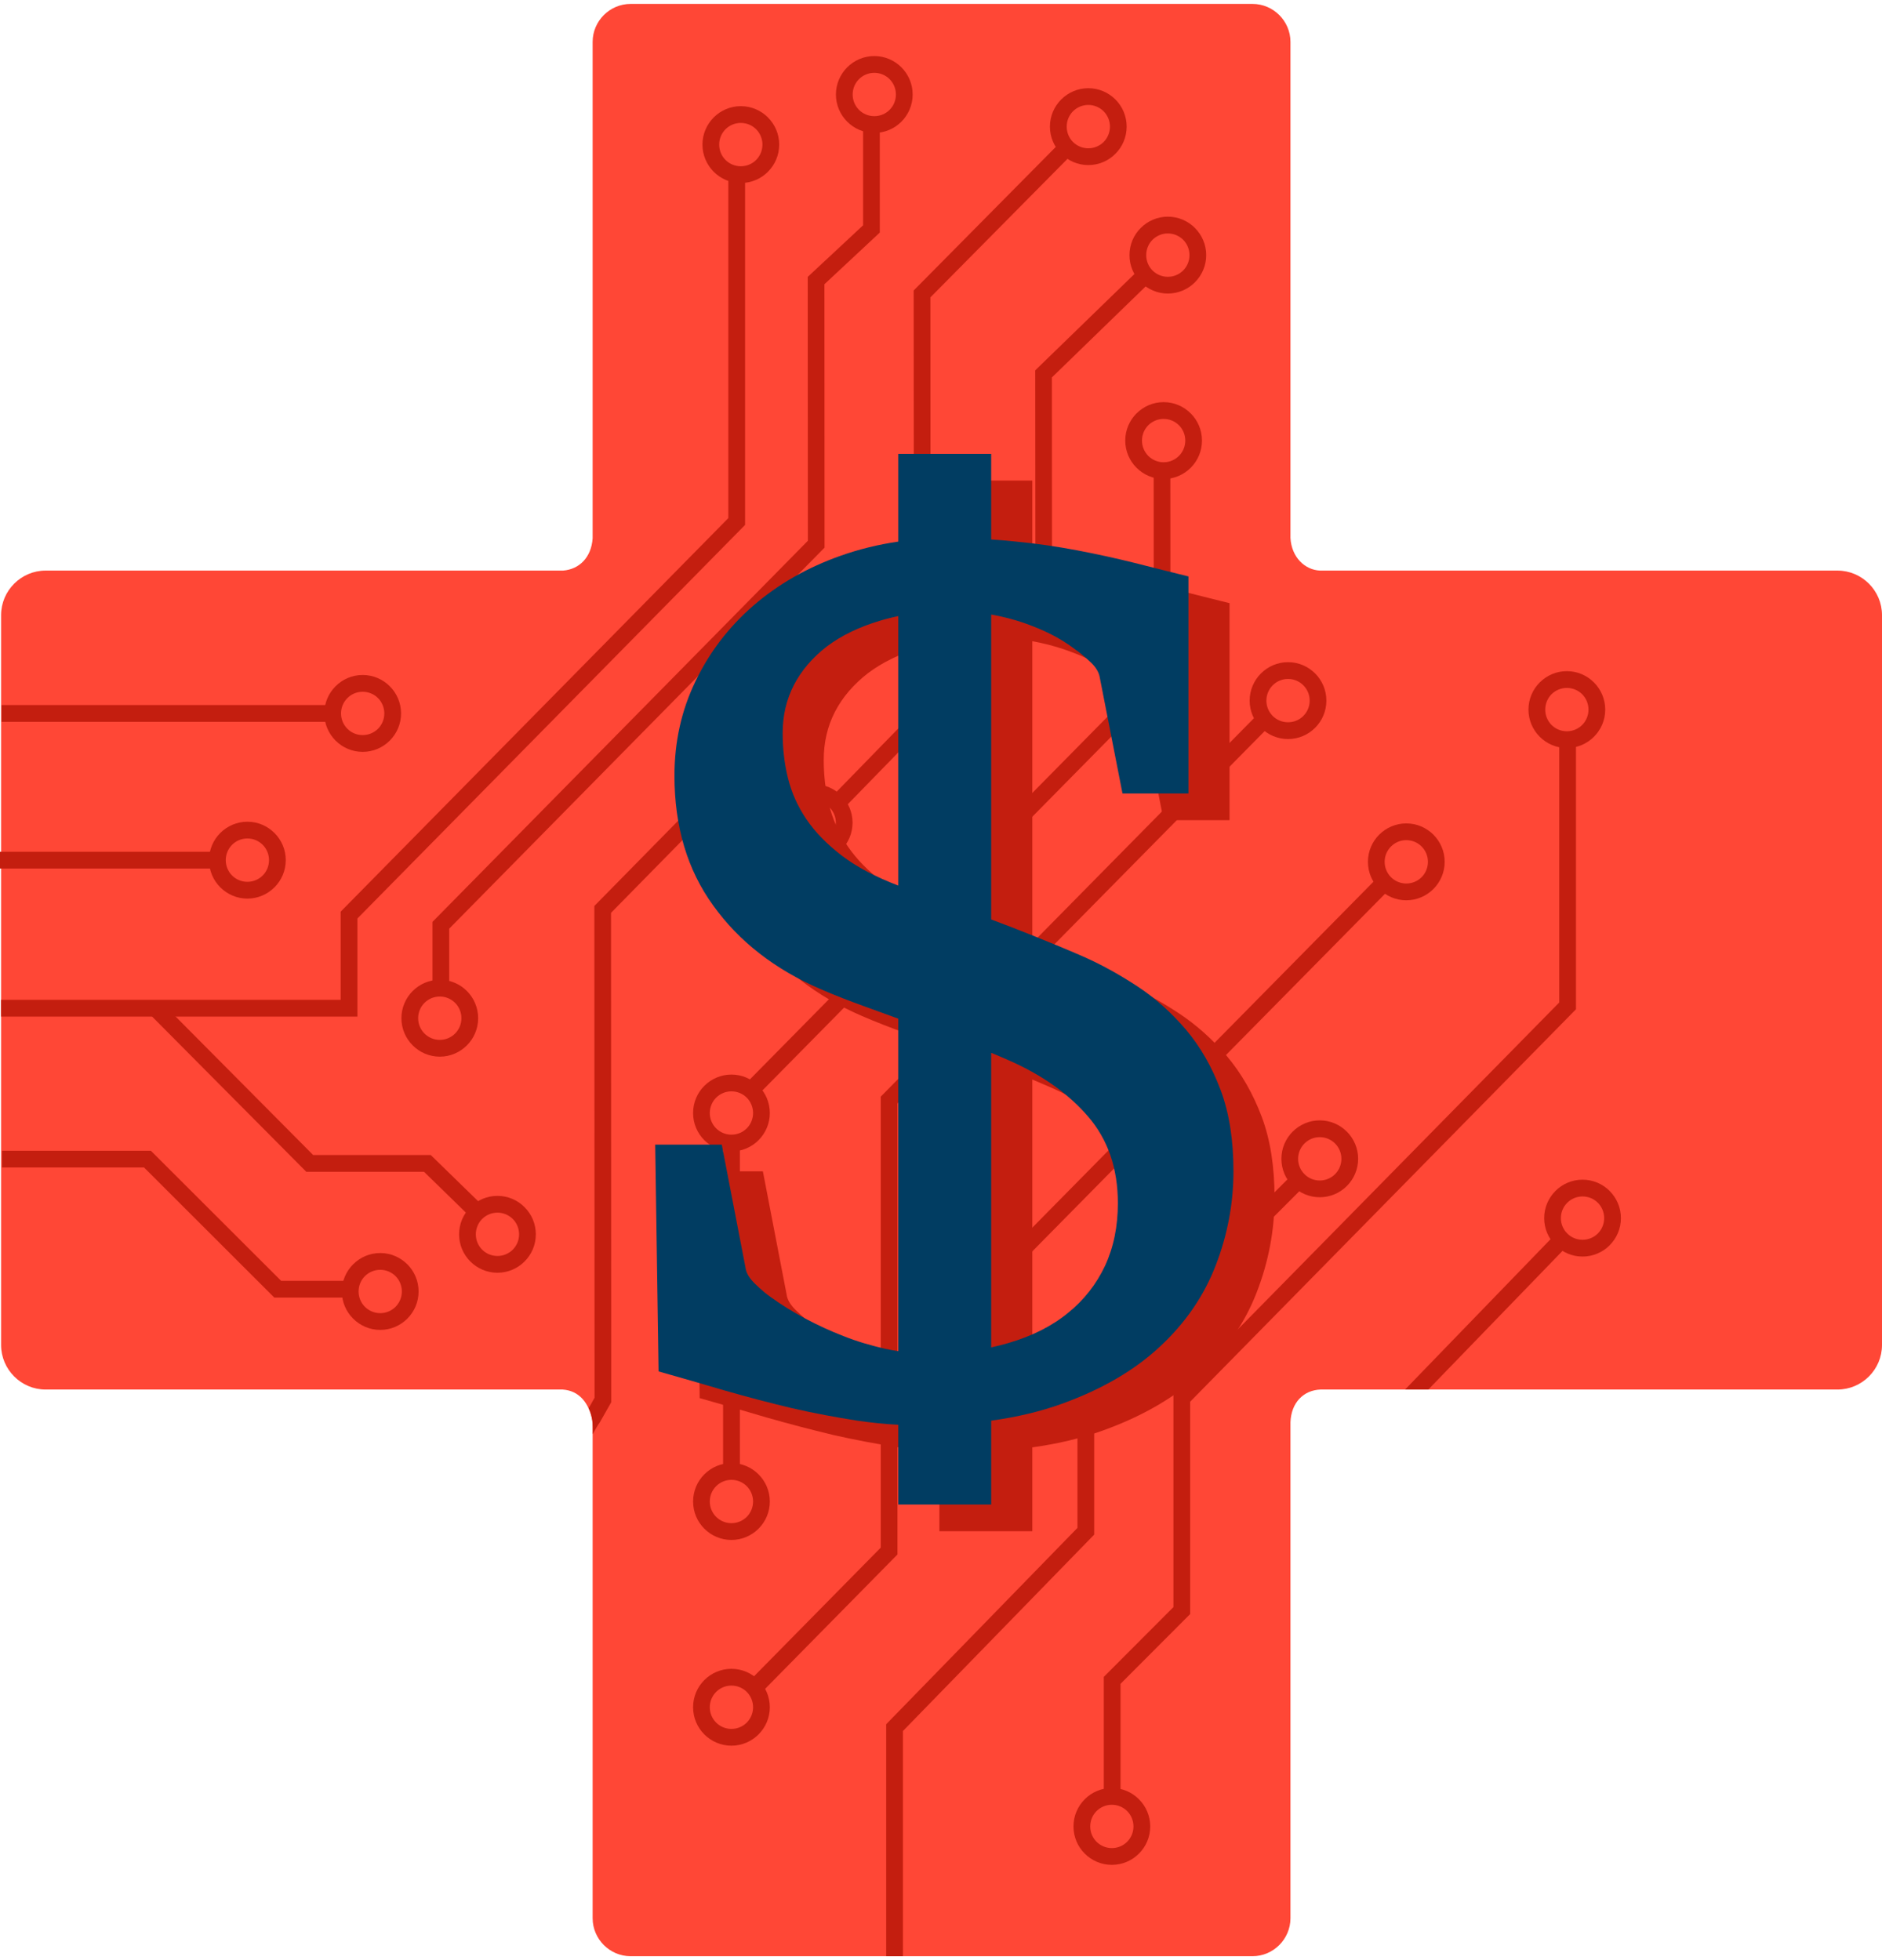 <svg width="48" height="50" viewBox="0 0 48 50" fill="none" xmlns="http://www.w3.org/2000/svg">
<path fill-rule="evenodd" clip-rule="evenodd" d="M16.083 0.1H31.945C32.477 0.1 32.913 0.536 32.913 1.07V13.724C32.94 14.213 33.28 14.54 33.67 14.555H46.866C47.489 14.555 48 15.066 48 15.691V34.309C48 34.934 47.489 35.445 46.866 35.445H33.678C33.243 35.463 32.932 35.78 32.913 36.277V48.93C32.913 49.463 32.477 49.9 31.945 49.9H16.083C15.551 49.9 15.115 49.463 15.115 48.93V36.269C15.027 35.781 14.77 35.474 14.351 35.445H1.162C0.539 35.445 0.028 34.934 0.028 34.309V15.691C0.028 15.066 0.539 14.555 1.162 14.555H14.36C14.776 14.523 15.081 14.219 15.115 13.733V1.07C15.115 0.536 15.551 0.1 16.083 0.1Z" fill="#FF4736"/>
<path d="M9.25 17.218C9.52 17.218 9.764 17.328 9.941 17.505L9.942 17.506C10.119 17.683 10.229 17.929 10.229 18.199C10.229 18.468 10.119 18.713 9.942 18.891L9.941 18.892C9.764 19.069 9.52 19.179 9.25 19.179C8.98 19.179 8.736 19.069 8.559 18.892L8.558 18.891C8.381 18.713 8.271 18.468 8.271 18.199C8.271 17.929 8.381 17.683 8.558 17.506L8.559 17.505C8.736 17.328 8.98 17.218 9.25 17.218ZM9.641 17.807C9.541 17.707 9.402 17.646 9.25 17.646C9.097 17.646 8.959 17.707 8.86 17.807C8.76 17.907 8.698 18.046 8.698 18.199C8.698 18.352 8.76 18.49 8.86 18.59C8.959 18.69 9.097 18.751 9.25 18.751C9.402 18.751 9.541 18.69 9.641 18.59C9.74 18.49 9.802 18.352 9.802 18.199C9.802 18.046 9.74 17.907 9.641 17.807Z" fill="#C41E0F"/>
<path d="M8.485 18.413H0.038V17.985H8.485V18.413Z" fill="#C41E0F"/>
<path d="M6.309 20.961C6.579 20.961 6.823 21.071 7 21.248L7.001 21.249C7.179 21.426 7.288 21.671 7.288 21.941C7.288 22.211 7.179 22.456 7.001 22.634L7 22.634C6.823 22.812 6.579 22.922 6.309 22.922C6.04 22.922 5.796 22.812 5.618 22.634L5.617 22.634C5.441 22.456 5.331 22.211 5.331 21.941C5.331 21.671 5.441 21.426 5.617 21.249L5.618 21.248C5.796 21.071 6.04 20.961 6.309 20.961ZM6.7 21.55C6.6 21.45 6.462 21.388 6.309 21.388C6.157 21.388 6.018 21.45 5.919 21.55C5.819 21.65 5.758 21.788 5.758 21.941C5.758 22.094 5.819 22.233 5.919 22.333C6.018 22.432 6.157 22.494 6.309 22.494C6.462 22.494 6.6 22.432 6.7 22.333C6.8 22.233 6.861 22.094 6.861 21.941C6.861 21.788 6.8 21.65 6.7 21.55Z" fill="#C41E0F"/>
<path d="M5.601 22.155H0V21.727H5.601V22.155Z" fill="#C41E0F"/>
<path d="M0.028 25.504H8.689V23.255L18.576 13.216V4.422H19.003V13.39L9.116 23.429V25.931H0.028V25.504Z" fill="#C41E0F"/>
<path d="M18.894 2.708C19.164 2.708 19.409 2.818 19.586 2.995L19.586 2.996C19.764 3.174 19.873 3.418 19.873 3.688C19.873 3.959 19.764 4.204 19.586 4.381L19.586 4.382C19.409 4.559 19.164 4.669 18.894 4.669C18.625 4.669 18.381 4.559 18.203 4.382L18.202 4.381C18.026 4.204 17.916 3.959 17.916 3.688C17.916 3.418 18.026 3.174 18.202 2.996L18.203 2.995C18.381 2.818 18.625 2.708 18.894 2.708ZM19.285 3.297C19.185 3.197 19.047 3.136 18.894 3.136C18.742 3.136 18.604 3.197 18.504 3.297C18.404 3.397 18.343 3.535 18.343 3.688C18.343 3.841 18.404 3.98 18.504 4.08C18.604 4.18 18.742 4.241 18.894 4.241C19.047 4.241 19.185 4.18 19.285 4.08C19.384 3.98 19.446 3.841 19.446 3.688C19.446 3.535 19.384 3.397 19.285 3.297Z" fill="#C41E0F"/>
<path d="M0.05 29.354H3.848L7.17 32.672H8.884V33.099H6.995L3.674 29.781H0.05V29.354Z" fill="#C41E0F"/>
<path d="M9.698 31.963C9.967 31.963 10.211 32.073 10.389 32.251L10.39 32.251C10.566 32.429 10.676 32.673 10.676 32.944C10.676 33.214 10.566 33.459 10.39 33.636L10.389 33.637C10.211 33.814 9.967 33.924 9.698 33.924C9.428 33.924 9.184 33.814 9.007 33.637L9.006 33.636C8.828 33.459 8.719 33.214 8.719 32.944C8.719 32.673 8.828 32.429 9.006 32.251L9.007 32.251C9.184 32.073 9.428 31.963 9.698 31.963ZM10.088 32.552C9.989 32.453 9.85 32.391 9.698 32.391C9.545 32.391 9.407 32.453 9.307 32.552C9.207 32.652 9.146 32.79 9.146 32.944C9.146 33.097 9.207 33.235 9.307 33.335C9.407 33.434 9.545 33.497 9.698 33.497C9.85 33.497 9.989 33.434 10.088 33.335C10.188 33.235 10.249 33.097 10.249 32.944C10.249 32.79 10.188 32.652 10.088 32.552Z" fill="#C41E0F"/>
<path d="M4.074 25.523L7.987 29.463H10.986L12.291 30.735L11.994 31.041L10.815 29.891H7.812L3.772 25.823L4.074 25.523Z" fill="#C41E0F"/>
<path d="M12.687 30.505C12.957 30.505 13.202 30.615 13.378 30.792L13.379 30.794C13.557 30.971 13.666 31.216 13.666 31.486C13.666 31.756 13.557 32.001 13.379 32.178L13.378 32.179C13.202 32.356 12.957 32.466 12.687 32.466C12.418 32.466 12.174 32.356 11.996 32.179L11.995 32.178C11.819 32.001 11.709 31.756 11.709 31.486C11.709 31.216 11.819 30.971 11.995 30.794L11.996 30.792C12.174 30.615 12.418 30.505 12.687 30.505ZM13.078 31.094C12.978 30.995 12.84 30.933 12.687 30.933C12.535 30.933 12.396 30.995 12.297 31.094C12.197 31.194 12.136 31.333 12.136 31.486C12.136 31.639 12.197 31.777 12.297 31.877C12.396 31.977 12.535 32.038 12.687 32.038C12.84 32.038 12.978 31.977 13.078 31.877C13.178 31.777 13.239 31.639 13.239 31.486C13.239 31.333 13.178 31.194 13.078 31.094Z" fill="#C41E0F"/>
<path d="M11.217 24.993C11.486 24.993 11.731 25.102 11.908 25.279L11.909 25.28C12.086 25.458 12.195 25.703 12.195 25.973C12.195 26.243 12.086 26.488 11.909 26.665L11.908 26.666C11.731 26.844 11.486 26.954 11.217 26.954C10.947 26.954 10.703 26.844 10.526 26.666L10.525 26.665C10.348 26.488 10.238 26.243 10.238 25.973C10.238 25.703 10.348 25.458 10.525 25.28L10.526 25.279C10.703 25.102 10.947 24.993 11.217 24.993ZM11.607 25.582C11.508 25.482 11.369 25.42 11.217 25.42C11.064 25.42 10.926 25.482 10.826 25.582C10.726 25.681 10.665 25.82 10.665 25.973C10.665 26.126 10.726 26.264 10.826 26.364C10.926 26.464 11.064 26.526 11.217 26.526C11.369 26.526 11.508 26.464 11.607 26.364C11.707 26.264 11.768 26.126 11.768 25.973C11.768 25.82 11.707 25.681 11.607 25.582Z" fill="#C41E0F"/>
<path d="M11.03 25.207V23.516L20.605 13.794L20.601 7.063L22.013 5.747V3.223H22.439V5.932L21.027 7.25L21.03 13.969L11.457 23.689V25.207H11.03Z" fill="#C41E0F"/>
<path d="M22.299 1.43C22.568 1.43 22.813 1.54 22.99 1.717L22.991 1.718C23.168 1.896 23.277 2.141 23.277 2.411C23.277 2.68 23.168 2.925 22.991 3.103L22.99 3.104C22.813 3.281 22.568 3.391 22.299 3.391C22.029 3.391 21.785 3.281 21.608 3.104L21.607 3.103C21.43 2.925 21.32 2.68 21.32 2.411C21.32 2.141 21.43 1.896 21.607 1.718L21.608 1.717C21.785 1.54 22.029 1.43 22.299 1.43ZM22.689 2.019C22.59 1.919 22.451 1.858 22.299 1.858C22.146 1.858 22.008 1.919 21.908 2.019C21.808 2.119 21.747 2.258 21.747 2.411C21.747 2.563 21.808 2.702 21.908 2.802C22.008 2.902 22.146 2.963 22.299 2.963C22.451 2.963 22.59 2.902 22.689 2.802C22.789 2.702 22.85 2.563 22.85 2.411C22.85 2.258 22.789 2.119 22.689 2.019Z" fill="#C41E0F"/>
<path d="M27.311 3.966L23.729 7.586L23.733 14.992L15.584 23.285L15.589 35.77L15.299 36.281L15.014 35.921L15.164 35.656L15.159 23.11L23.308 14.817L23.303 7.41L27.009 3.665L27.311 3.966Z" fill="#C41E0F"/>
<path d="M27.757 2.25C28.027 2.25 28.271 2.36 28.448 2.537L28.449 2.538C28.626 2.715 28.735 2.96 28.735 3.23C28.735 3.5 28.626 3.745 28.449 3.922L28.448 3.923C28.271 4.101 28.027 4.211 27.757 4.211C27.488 4.211 27.243 4.101 27.066 3.923L27.065 3.922C26.888 3.745 26.778 3.5 26.778 3.23C26.778 2.96 26.888 2.715 27.065 2.538L27.066 2.537C27.243 2.36 27.488 2.25 27.757 2.25ZM28.148 2.839C28.048 2.739 27.91 2.677 27.757 2.677C27.605 2.677 27.466 2.739 27.366 2.839C27.267 2.939 27.206 3.077 27.206 3.23C27.206 3.383 27.267 3.522 27.366 3.622C27.466 3.721 27.605 3.783 27.757 3.783C27.91 3.783 28.048 3.721 28.148 3.622C28.247 3.522 28.309 3.383 28.309 3.23C28.309 3.077 28.247 2.939 28.148 2.839Z" fill="#C41E0F"/>
<path d="M29.297 7.231L26.828 9.628L26.832 15.167L21.565 20.574L21.26 20.276L26.407 14.993L26.403 9.447L29 6.925L29.297 7.231Z" fill="#C41E0F"/>
<path d="M29.785 5.527C30.055 5.527 30.299 5.637 30.477 5.815L30.477 5.816C30.654 5.993 30.764 6.238 30.764 6.508C30.764 6.778 30.654 7.023 30.477 7.2L30.477 7.201C30.299 7.378 30.055 7.488 29.785 7.488C29.516 7.488 29.272 7.378 29.095 7.201L29.093 7.2C28.916 7.023 28.807 6.778 28.807 6.508C28.807 6.238 28.916 5.993 29.093 5.816L29.095 5.815C29.272 5.637 29.516 5.527 29.785 5.527ZM30.176 6.116C30.076 6.017 29.938 5.955 29.785 5.955C29.633 5.955 29.495 6.017 29.395 6.116C29.295 6.216 29.234 6.355 29.234 6.508C29.234 6.661 29.295 6.8 29.395 6.9C29.495 6.999 29.633 7.061 29.785 7.061C29.938 7.061 30.076 6.999 30.176 6.9C30.276 6.8 30.337 6.661 30.337 6.508C30.337 6.355 30.276 6.216 30.176 6.116Z" fill="#C41E0F"/>
<path d="M20.766 20.006C21.035 20.006 21.28 20.116 21.457 20.293L21.458 20.294C21.635 20.472 21.744 20.716 21.744 20.986C21.744 21.257 21.635 21.502 21.458 21.679L21.457 21.68C21.28 21.857 21.035 21.967 20.766 21.967C20.497 21.967 20.252 21.857 20.075 21.68L20.074 21.679C19.897 21.502 19.787 21.257 19.787 20.986C19.787 20.716 19.897 20.472 20.074 20.294L20.075 20.293C20.252 20.116 20.497 20.006 20.766 20.006ZM21.156 20.595C21.057 20.496 20.919 20.434 20.766 20.434C20.613 20.434 20.475 20.496 20.375 20.595C20.276 20.695 20.214 20.834 20.214 20.986C20.214 21.139 20.276 21.278 20.375 21.378C20.475 21.478 20.613 21.539 20.766 21.539C20.919 21.539 21.057 21.478 21.156 21.378C21.256 21.278 21.318 21.139 21.318 20.986C21.318 20.834 21.256 20.695 21.156 20.595Z" fill="#C41E0F"/>
<path d="M29.849 11.927L29.852 17.26L19.342 27.92L19.039 27.622L29.427 17.085L29.424 11.927H29.849Z" fill="#C41E0F"/>
<path d="M29.678 10.258C29.948 10.258 30.192 10.368 30.369 10.546L30.37 10.546C30.547 10.724 30.656 10.968 30.656 11.239C30.656 11.509 30.547 11.754 30.37 11.931L30.369 11.932C30.192 12.109 29.948 12.219 29.678 12.219C29.408 12.219 29.164 12.109 28.987 11.932L28.986 11.931C28.809 11.754 28.699 11.509 28.699 11.239C28.699 10.968 28.809 10.724 28.986 10.546L28.987 10.546C29.164 10.368 29.408 10.258 29.678 10.258ZM30.068 10.847C29.968 10.748 29.831 10.686 29.678 10.686C29.525 10.686 29.387 10.748 29.287 10.847C29.188 10.947 29.126 11.085 29.126 11.239C29.126 11.392 29.188 11.53 29.287 11.63C29.387 11.729 29.525 11.792 29.678 11.792C29.831 11.792 29.968 11.729 30.068 11.63C30.168 11.53 30.23 11.392 30.23 11.239C30.23 11.085 30.168 10.947 30.068 10.847Z" fill="#C41E0F"/>
<path d="M18.655 27.411C18.924 27.411 19.169 27.521 19.346 27.698L19.347 27.699C19.524 27.876 19.634 28.121 19.634 28.392C19.634 28.662 19.524 28.906 19.347 29.084L19.346 29.085C19.169 29.262 18.924 29.372 18.655 29.372C18.386 29.372 18.141 29.262 17.964 29.085L17.963 29.084C17.786 28.906 17.677 28.662 17.677 28.392C17.677 28.121 17.786 27.876 17.963 27.699L17.964 27.698C18.141 27.521 18.386 27.411 18.655 27.411ZM19.046 28C18.946 27.901 18.808 27.839 18.655 27.839C18.503 27.839 18.364 27.901 18.265 28C18.165 28.1 18.103 28.239 18.103 28.392C18.103 28.545 18.165 28.683 18.265 28.783C18.364 28.882 18.503 28.944 18.655 28.944C18.808 28.944 18.946 28.882 19.046 28.783C19.145 28.683 19.207 28.545 19.207 28.392C19.207 28.239 19.145 28.1 19.046 28Z" fill="#C41E0F"/>
<path d="M18.655 37.321C18.924 37.321 19.169 37.431 19.346 37.608L19.347 37.609C19.524 37.787 19.634 38.031 19.634 38.301C19.634 38.572 19.524 38.817 19.347 38.994L19.346 38.995C19.169 39.172 18.924 39.282 18.655 39.282C18.386 39.282 18.141 39.172 17.964 38.995L17.963 38.994C17.786 38.817 17.677 38.572 17.677 38.301C17.677 38.031 17.786 37.787 17.963 37.609L17.964 37.608C18.141 37.431 18.386 37.321 18.655 37.321ZM19.046 37.91C18.946 37.811 18.808 37.749 18.655 37.749C18.503 37.749 18.364 37.811 18.265 37.91C18.165 38.01 18.103 38.148 18.103 38.301C18.103 38.454 18.165 38.593 18.265 38.693C18.364 38.792 18.503 38.854 18.655 38.854C18.808 38.854 18.946 38.792 19.046 38.693C19.145 38.593 19.207 38.454 19.207 38.301C19.207 38.148 19.145 38.01 19.046 37.91Z" fill="#C41E0F"/>
<path d="M18.442 37.535V29.158H18.87V37.535H18.442Z" fill="#C41E0F"/>
<path d="M18.655 42.569C18.924 42.569 19.169 42.679 19.346 42.856L19.347 42.857C19.524 43.034 19.634 43.279 19.634 43.55C19.634 43.819 19.524 44.064 19.347 44.242L19.346 44.243C19.169 44.42 18.924 44.53 18.655 44.53C18.386 44.53 18.141 44.42 17.964 44.243L17.963 44.242C17.786 44.064 17.677 43.819 17.677 43.55C17.677 43.279 17.786 43.034 17.963 42.857L17.964 42.856C18.141 42.679 18.386 42.569 18.655 42.569ZM19.046 43.158C18.946 43.058 18.808 42.997 18.655 42.997C18.503 42.997 18.364 43.058 18.265 43.158C18.165 43.258 18.103 43.397 18.103 43.55C18.103 43.702 18.165 43.84 18.265 43.941C18.364 44.04 18.503 44.102 18.655 44.102C18.808 44.102 18.946 44.04 19.046 43.941C19.145 43.84 19.207 43.702 19.207 43.55C19.207 43.397 19.145 43.258 19.046 43.158Z" fill="#C41E0F"/>
<path d="M32.41 18.492L22.89 28.147V39.652L19.392 43.204L19.088 42.905L22.463 39.478V27.974L32.107 18.193L32.41 18.492Z" fill="#C41E0F"/>
<path d="M32.851 16.891C33.12 16.891 33.365 17.001 33.542 17.179L33.543 17.179C33.72 17.357 33.829 17.602 33.829 17.872C33.829 18.142 33.72 18.387 33.543 18.564L33.542 18.565C33.365 18.743 33.12 18.852 32.851 18.852C32.581 18.852 32.337 18.743 32.16 18.565L32.159 18.564C31.982 18.387 31.872 18.142 31.872 17.872C31.872 17.602 31.982 17.357 32.159 17.179L32.16 17.179C32.337 17.001 32.581 16.891 32.851 16.891ZM33.241 17.481C33.142 17.381 33.004 17.319 32.851 17.319C32.698 17.319 32.56 17.381 32.46 17.481C32.361 17.581 32.299 17.719 32.299 17.872C32.299 18.025 32.361 18.163 32.46 18.263C32.56 18.363 32.698 18.424 32.851 18.424C33.004 18.424 33.142 18.363 33.241 18.263C33.341 18.163 33.403 18.025 33.403 17.872C33.403 17.719 33.341 17.581 33.241 17.481Z" fill="#C41E0F"/>
<path d="M35.376 22.747L25.265 32.999V36.117H24.839V32.826L35.072 22.448L35.376 22.747Z" fill="#C41E0F"/>
<path d="M25.059 35.913C25.328 35.913 25.573 36.023 25.75 36.2L25.751 36.201C25.928 36.378 26.037 36.623 26.037 36.893C26.037 37.163 25.928 37.408 25.751 37.585L25.75 37.586C25.573 37.764 25.328 37.874 25.059 37.874C24.789 37.874 24.545 37.764 24.367 37.586L24.367 37.585C24.19 37.408 24.08 37.163 24.08 36.893C24.08 36.623 24.19 36.378 24.367 36.201L24.367 36.2C24.545 36.023 24.789 35.913 25.059 35.913ZM25.449 36.502C25.349 36.402 25.212 36.34 25.059 36.34C24.906 36.34 24.768 36.402 24.668 36.502C24.569 36.602 24.507 36.74 24.507 36.893C24.507 37.046 24.569 37.185 24.668 37.285C24.768 37.384 24.906 37.446 25.059 37.446C25.212 37.446 25.349 37.384 25.449 37.285C25.549 37.185 25.611 37.046 25.611 36.893C25.611 36.74 25.549 36.602 25.449 36.502Z" fill="#C41E0F"/>
<path d="M35.867 21.004C36.137 21.004 36.381 21.114 36.559 21.291L36.559 21.292C36.736 21.469 36.846 21.714 36.846 21.984C36.846 22.255 36.736 22.499 36.559 22.677L36.559 22.677C36.381 22.855 36.137 22.965 35.867 22.965C35.598 22.965 35.353 22.855 35.176 22.677L35.175 22.677C34.998 22.499 34.889 22.255 34.889 21.984C34.889 21.714 34.998 21.469 35.175 21.292L35.176 21.291C35.353 21.114 35.598 21.004 35.867 21.004ZM36.258 21.593C36.158 21.493 36.02 21.431 35.867 21.431C35.714 21.431 35.577 21.493 35.477 21.593C35.377 21.693 35.315 21.831 35.315 21.984C35.315 22.137 35.377 22.276 35.477 22.376C35.577 22.475 35.714 22.537 35.867 22.537C36.02 22.537 36.158 22.475 36.258 22.376C36.357 22.276 36.419 22.137 36.419 21.984C36.419 21.831 36.357 21.693 36.258 21.593Z" fill="#C41E0F"/>
<path d="M22.602 49.9V43.983L27.48 38.974V35.451L32.923 29.997L33.225 30.3L27.907 35.628V39.146L23.029 44.156V49.9H22.602Z" fill="#C41E0F"/>
<path d="M33.66 28.579C33.929 28.579 34.174 28.689 34.351 28.867L34.352 28.867C34.529 29.045 34.639 29.29 34.639 29.56C34.639 29.83 34.529 30.075 34.352 30.253L34.351 30.253C34.174 30.431 33.929 30.54 33.66 30.54C33.391 30.54 33.146 30.431 32.969 30.253L32.968 30.253C32.791 30.075 32.682 29.83 32.682 29.56C32.682 29.29 32.791 29.045 32.968 28.867L32.969 28.867C33.146 28.689 33.391 28.579 33.66 28.579ZM34.051 29.169C33.951 29.069 33.813 29.007 33.66 29.007C33.507 29.007 33.369 29.069 33.27 29.169C33.17 29.269 33.108 29.407 33.108 29.56C33.108 29.713 33.17 29.851 33.27 29.951C33.369 30.051 33.507 30.113 33.66 30.113C33.813 30.113 33.951 30.051 34.051 29.951C34.15 29.851 34.212 29.713 34.212 29.56C34.212 29.407 34.15 29.269 34.051 29.169Z" fill="#C41E0F"/>
<path d="M28.152 45.75V42.775L29.928 40.995V35.581L39.768 25.572V18.908H40.195V25.745L30.355 35.755V41.172L28.579 42.952V45.75H28.152Z" fill="#C41E0F"/>
<path d="M39.962 17.12C40.232 17.12 40.476 17.23 40.653 17.408L40.654 17.408C40.831 17.586 40.941 17.831 40.941 18.101C40.941 18.371 40.831 18.616 40.654 18.793L40.653 18.794C40.476 18.971 40.232 19.081 39.962 19.081C39.692 19.081 39.448 18.971 39.271 18.794L39.27 18.793C39.093 18.616 38.983 18.371 38.983 18.101C38.983 17.831 39.093 17.586 39.27 17.408L39.271 17.408C39.448 17.23 39.692 17.12 39.962 17.12ZM40.353 17.709C40.253 17.61 40.115 17.548 39.962 17.548C39.81 17.548 39.671 17.61 39.571 17.709C39.472 17.81 39.411 17.948 39.411 18.101C39.411 18.254 39.472 18.392 39.571 18.492C39.671 18.592 39.81 18.654 39.962 18.654C40.115 18.654 40.253 18.592 40.353 18.492C40.452 18.392 40.514 18.254 40.514 18.101C40.514 17.948 40.452 17.81 40.353 17.709Z" fill="#C41E0F"/>
<path d="M28.357 45.609C28.627 45.609 28.872 45.719 29.048 45.896L29.049 45.898C29.227 46.075 29.336 46.32 29.336 46.59C29.336 46.86 29.227 47.105 29.049 47.282L29.048 47.283C28.872 47.46 28.627 47.57 28.357 47.57C28.088 47.57 27.843 47.46 27.666 47.283L27.665 47.282C27.488 47.105 27.379 46.86 27.379 46.59C27.379 46.32 27.488 46.075 27.665 45.898L27.666 45.896C27.843 45.719 28.088 45.609 28.357 45.609ZM28.748 46.198C28.648 46.099 28.51 46.037 28.357 46.037C28.205 46.037 28.067 46.099 27.967 46.198C27.867 46.298 27.806 46.437 27.806 46.59C27.806 46.743 27.867 46.881 27.967 46.981C28.067 47.081 28.205 47.142 28.357 47.142C28.51 47.142 28.648 47.081 28.748 46.981C28.847 46.881 28.909 46.743 28.909 46.59C28.909 46.437 28.847 46.298 28.748 46.198Z" fill="#C41E0F"/>
<path d="M40.363 30.092C40.632 30.092 40.876 30.202 41.054 30.379L41.054 30.38C41.231 30.558 41.341 30.803 41.341 31.073C41.341 31.343 41.231 31.587 41.054 31.765L41.054 31.766C40.876 31.943 40.632 32.053 40.363 32.053C40.093 32.053 39.848 31.943 39.671 31.766L39.671 31.765C39.493 31.587 39.384 31.343 39.384 31.073C39.384 30.803 39.493 30.558 39.671 30.38L39.671 30.379C39.848 30.202 40.093 30.092 40.363 30.092ZM40.753 30.681C40.653 30.581 40.515 30.52 40.363 30.52C40.209 30.52 40.072 30.581 39.972 30.681C39.872 30.781 39.81 30.92 39.81 31.073C39.81 31.226 39.872 31.364 39.972 31.464C40.072 31.564 40.209 31.625 40.363 31.625C40.515 31.625 40.653 31.564 40.753 31.464C40.852 31.364 40.914 31.226 40.914 31.073C40.914 30.92 40.852 30.781 40.753 30.681Z" fill="#C41E0F"/>
<path d="M40.019 31.735L36.43 35.444H35.837L39.713 31.438L40.019 31.735Z" fill="#C41E0F"/>
<path fill-rule="evenodd" clip-rule="evenodd" d="M15.014 35.921C15.276 35.882 15.374 36.009 15.299 36.281C15.246 36.355 15.185 36.456 15.116 36.585C15.126 36.324 15.107 36.106 15.014 35.921Z" fill="#C41E0F"/>
<path fill-rule="evenodd" clip-rule="evenodd" d="M17.759 29.879H19.457L20.061 33.013C20.077 33.154 20.163 33.295 20.319 33.442C20.471 33.59 20.6 33.697 20.708 33.77C20.971 33.963 21.268 34.143 21.581 34.313C21.898 34.483 22.227 34.635 22.567 34.766C22.907 34.901 23.263 35.003 23.629 35.088C23.739 35.111 23.849 35.131 23.959 35.148V26.666C23.678 26.565 23.4 26.462 23.122 26.362C22.729 26.221 22.346 26.074 21.969 25.91C20.81 25.406 19.899 24.7 19.241 23.783C18.578 22.873 18.25 21.764 18.25 20.47C18.25 19.604 18.427 18.801 18.788 18.055C19.144 17.314 19.64 16.669 20.266 16.126C20.896 15.584 21.635 15.159 22.481 14.86C22.953 14.693 23.446 14.571 23.959 14.497V12.259H26.329V14.442C26.529 14.456 26.727 14.472 26.923 14.492C27.473 14.543 28.001 14.622 28.513 14.719C29.019 14.815 29.51 14.922 29.984 15.041C30.459 15.159 30.917 15.278 31.359 15.386V20.922H29.677L29.1 17.976C29.079 17.834 28.998 17.693 28.847 17.557C28.701 17.422 28.567 17.314 28.453 17.235C28.281 17.105 28.087 16.98 27.866 16.867C27.645 16.754 27.397 16.652 27.133 16.562C26.88 16.477 26.614 16.407 26.329 16.357V24.136C26.675 24.266 27.032 24.402 27.392 24.547C27.785 24.705 28.2 24.875 28.642 25.067C29.122 25.276 29.591 25.537 30.049 25.836C30.507 26.136 30.922 26.509 31.294 26.944C31.661 27.38 31.957 27.895 32.178 28.483C32.4 29.071 32.507 29.761 32.507 30.558C32.507 31.378 32.356 32.181 32.054 32.961C31.753 33.742 31.278 34.432 30.631 35.031C29.984 35.636 29.149 36.123 28.13 36.49C27.587 36.686 26.986 36.829 26.329 36.92V39.059H23.959V37.026C23.62 37.008 23.269 36.973 22.912 36.92C22.373 36.835 21.818 36.733 21.252 36.604C20.686 36.468 20.12 36.321 19.549 36.157C18.977 35.987 18.411 35.823 17.845 35.664L17.759 29.879ZM26.329 35.051C26.478 35.019 26.624 34.982 26.766 34.941C27.365 34.766 27.872 34.511 28.281 34.178C28.691 33.849 29.009 33.442 29.23 32.973C29.451 32.498 29.559 31.966 29.559 31.372C29.559 30.485 29.305 29.75 28.799 29.161C28.292 28.573 27.613 28.092 26.755 27.719C26.613 27.657 26.471 27.596 26.329 27.537V35.051ZM23.959 16.397C23.796 16.43 23.639 16.47 23.489 16.517C22.955 16.675 22.502 16.896 22.136 17.173C21.77 17.456 21.489 17.783 21.295 18.157C21.101 18.535 21.009 18.943 21.009 19.384C21.009 19.774 21.052 20.159 21.144 20.526C21.236 20.899 21.392 21.25 21.618 21.584C21.845 21.917 22.147 22.223 22.524 22.511C22.899 22.798 23.381 23.051 23.959 23.271V16.397Z" fill="#C41E0F"/>
<path fill-rule="evenodd" clip-rule="evenodd" d="M16.711 29.198H18.409L19.013 32.331C19.029 32.472 19.115 32.614 19.271 32.761C19.423 32.908 19.552 33.015 19.66 33.089C19.924 33.281 20.22 33.462 20.533 33.632C20.851 33.801 21.18 33.954 21.519 34.084C21.859 34.22 22.215 34.322 22.581 34.407C22.691 34.43 22.801 34.45 22.911 34.466V25.985C22.63 25.883 22.352 25.78 22.074 25.681C21.681 25.539 21.298 25.392 20.921 25.228C19.762 24.725 18.851 24.018 18.193 23.102C17.53 22.191 17.202 21.083 17.202 19.788C17.202 18.923 17.379 18.12 17.741 17.373C18.096 16.633 18.592 15.988 19.218 15.445C19.848 14.902 20.587 14.478 21.433 14.179C21.905 14.011 22.398 13.89 22.911 13.815V11.578H25.28V13.761C25.481 13.774 25.679 13.791 25.875 13.811C26.425 13.862 26.953 13.941 27.465 14.037C27.972 14.133 28.462 14.241 28.937 14.359C29.411 14.478 29.869 14.597 30.311 14.704V20.241H28.629L28.052 17.294C28.031 17.153 27.95 17.012 27.799 16.876C27.654 16.74 27.519 16.633 27.406 16.554C27.233 16.423 27.039 16.299 26.818 16.186C26.597 16.073 26.349 15.971 26.085 15.88C25.832 15.796 25.566 15.726 25.28 15.676V23.454C25.628 23.585 25.984 23.72 26.344 23.866C26.737 24.024 27.152 24.194 27.595 24.386C28.074 24.595 28.543 24.855 29.001 25.155C29.459 25.454 29.874 25.828 30.246 26.263C30.613 26.698 30.91 27.213 31.13 27.801C31.352 28.39 31.459 29.079 31.459 29.877C31.459 30.697 31.308 31.5 31.006 32.28C30.705 33.06 30.23 33.751 29.584 34.35C28.937 34.955 28.101 35.441 27.082 35.809C26.539 36.005 25.938 36.148 25.28 36.239V38.378H22.911V36.344C22.572 36.327 22.221 36.291 21.864 36.239C21.325 36.154 20.77 36.052 20.204 35.922C19.638 35.787 19.072 35.639 18.501 35.475C17.929 35.306 17.363 35.141 16.797 34.983L16.711 29.198ZM25.28 34.37C25.43 34.338 25.576 34.301 25.718 34.259C26.317 34.084 26.824 33.83 27.233 33.496C27.643 33.168 27.961 32.761 28.182 32.292C28.403 31.816 28.511 31.285 28.511 30.691C28.511 29.803 28.257 29.068 27.751 28.48C27.244 27.892 26.564 27.411 25.707 27.038C25.565 26.975 25.423 26.914 25.28 26.856V34.37ZM22.911 15.716C22.748 15.749 22.591 15.789 22.441 15.835C21.907 15.994 21.455 16.214 21.088 16.491C20.722 16.774 20.441 17.102 20.247 17.476C20.053 17.854 19.962 18.261 19.962 18.703C19.962 19.093 20.005 19.477 20.096 19.845C20.188 20.218 20.344 20.569 20.57 20.902C20.797 21.236 21.099 21.541 21.476 21.83C21.852 22.116 22.334 22.37 22.911 22.59V15.716Z" fill="#013D62"/>
</svg>
